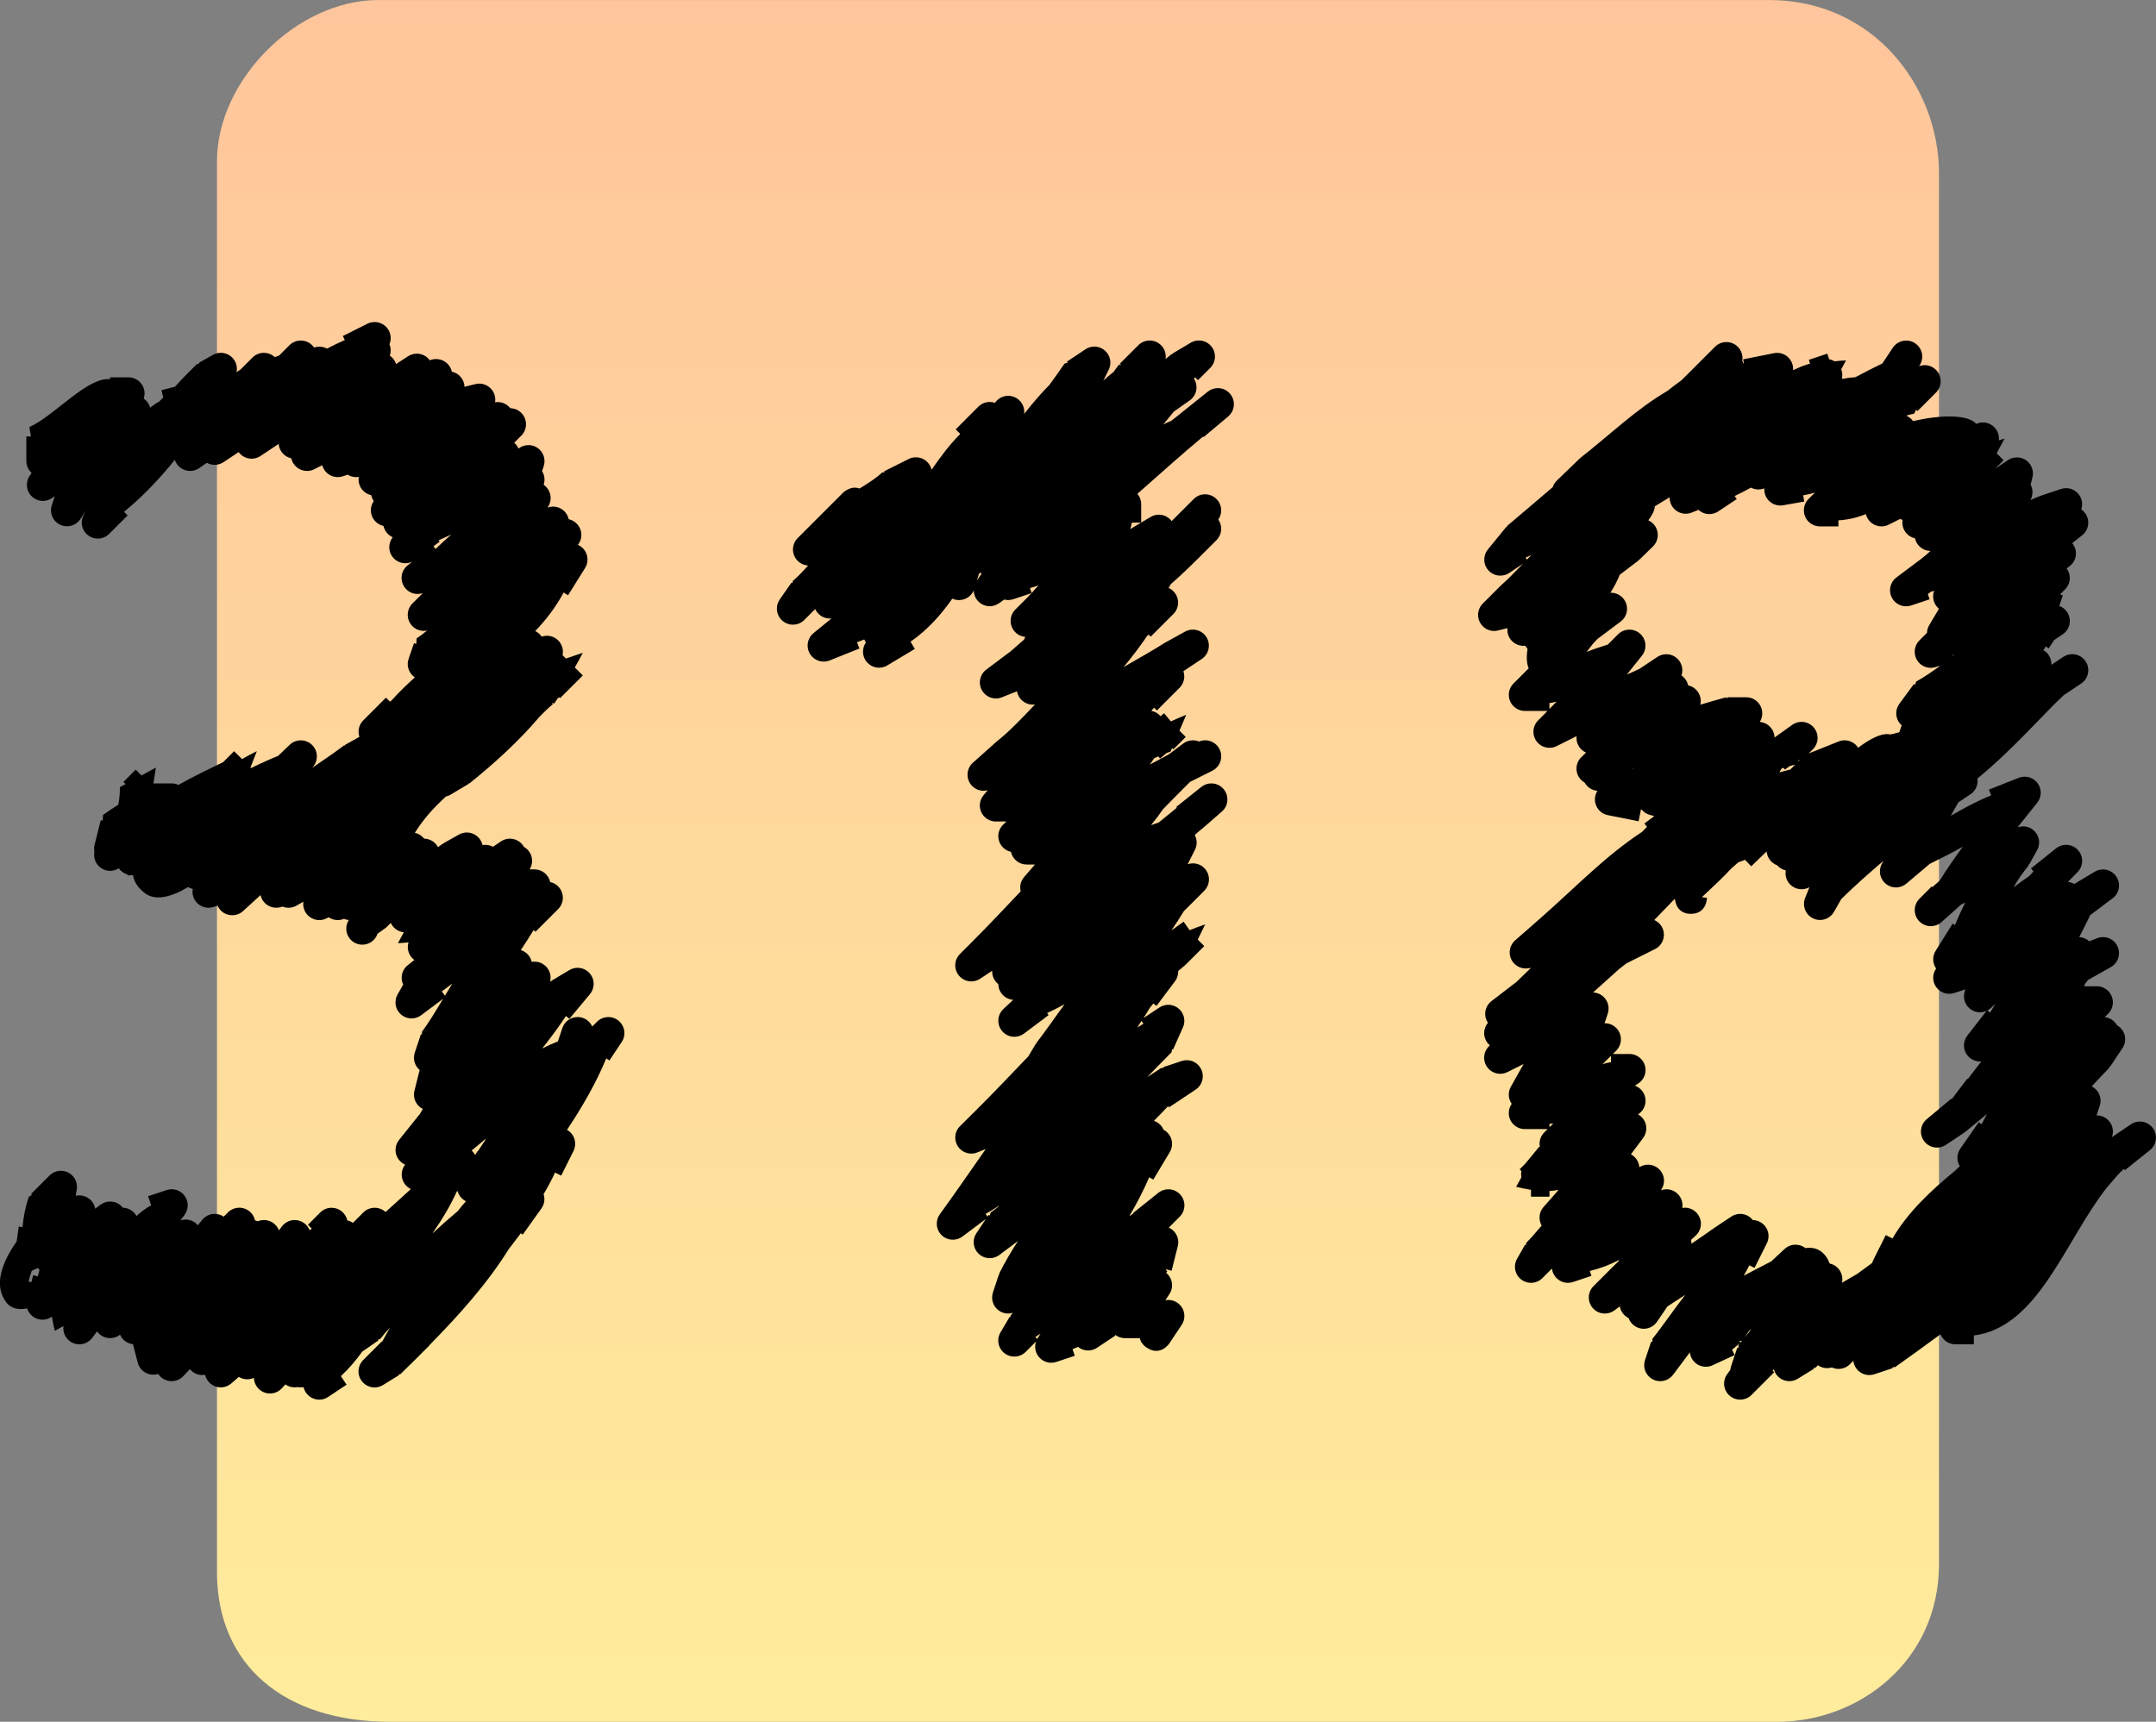 <svg version="1.1" xmlns="http://www.w3.org/2000/svg" xmlns:xlink="http://www.w3.org/1999/xlink" width="67.139" height="53.624" viewBox="0,0,67.139,53.624">
	<rect x="0" y="0" width="67.139" height="53.624" fill="#808080" stroke="none"/>
	<style>
		@media (prefers-color-scheme: dark) {
		    [id|="char"] {
		        fill: #ffffff;
		    }
            #gradient-0 {
                stop-color: #000000;
            }
            #gradient-1 {
                stop-color: purple;
            }
		}
	</style>
	<defs>
		<linearGradient x1="240" y1="153.188" x2="240" y2="206.812" gradientUnits="userSpaceOnUse" id="color-1">
			<stop id="gradient-0" offset="0" stop-color="#ffc59c" />
			<stop id="gradient-1" offset="1" stop-color="#ffec9c" />
		</linearGradient>
	</defs>
	<g transform="translate(-206.431,-153.188)">
		<g data-paper-data="{&quot;isPaintingLayer&quot;:true}" fill-rule="nonzero" stroke-linecap="butt" stroke-linejoin="miter" stroke-miterlimit="10" stroke-dasharray="" stroke-dashoffset="0" style="mix-blend-mode: normal">
			<path d="M213.188,202.151c0,-10.919 0,-37.702 0,-43.938c0,-2.535 2.488,-5.024 5.021,-5.024c6.119,0 32.029,0 43.314,0c3.251,0 5.289,2.702 5.289,5.399c0,6.316 0,32.344 0,43.314c0,3.03 -2.498,4.911 -5.039,4.911c-6.105,0 -31.853,0 -43.189,0c-3.314,0 -5.396,-1.777 -5.396,-4.662z" fill="url(#color-1)" stroke="#000000" stroke-width="0" />
			<path id="char-3" d="M219.224,190.22c-0.168,-0.081 -0.284,-0.252 -0.284,-0.451c0,-0.113 0.037,-0.217 0.1,-0.301l0.006,-0.008c-0.175,-0.078 -0.298,-0.253 -0.298,-0.457c0,-0.12 0.042,-0.229 0.112,-0.315l0.622,-0.778l0.005,0.004c0.037,-0.061 0.074,-0.124 0.111,-0.188c-0.164,-0.082 -0.276,-0.252 -0.276,-0.447c0,-0.046 0.006,-0.09 0.018,-0.132l0.159,-0.636c-0.108,-0.092 -0.177,-0.229 -0.177,-0.381c0,-0.059 0.01,-0.116 0.029,-0.169l0.188,-0.564l0.031,0.01l0.001,-0.084c0.207,-0.28 0.426,-0.641 0.659,-1.029l-0.679,0.509c-0.084,0.065 -0.19,0.103 -0.304,0.103c-0.276,0 -0.5,-0.224 -0.5,-0.5c0,-0.093 0.025,-0.18 0.069,-0.254l0.17,-0.299c-0.03,-0.065 -0.047,-0.137 -0.047,-0.213c0,-0.16 0.075,-0.302 0.191,-0.393l0.203,-0.162c-0.123,-0.091 -0.203,-0.237 -0.203,-0.402c0,-0.051 0.008,-0.1 0.022,-0.147c-0.104,0.013 -0.214,0.022 -0.33,0.027l0.184,-0.34c-0.181,-0.018 -0.334,-0.132 -0.406,-0.291c-0.048,0.047 -0.098,0.096 -0.149,0.147l-0.263,0.189c-0.066,0.198 -0.254,0.341 -0.474,0.341c-0.276,0 -0.5,-0.224 -0.5,-0.5c0,-0.098 0.028,-0.19 0.078,-0.268c-0.054,-0.004 -0.105,-0.017 -0.152,-0.036c-0.059,0.024 -0.124,0.038 -0.192,0.038c-0.105,0 -0.202,-0.032 -0.282,-0.087l-0.06,0.03c-0.069,0.037 -0.149,0.057 -0.233,0.057c-0.276,0 -0.5,-0.224 -0.5,-0.5c0,-0.024 0.002,-0.048 0.005,-0.072l-0.207,0.118c-0.075,0.045 -0.162,0.07 -0.256,0.07c-0.065,0 -0.126,-0.012 -0.183,-0.035l-0.068,0.017c-0.042,0.012 -0.086,0.018 -0.132,0.018c-0.24,0 -0.44,-0.169 -0.489,-0.394l-0.542,0.496c-0.089,0.082 -0.208,0.132 -0.339,0.132c-0.205,0 -0.381,-0.123 -0.458,-0.3l-0.11,0.037c-0.053,0.019 -0.11,0.029 -0.169,0.029c-0.276,0 -0.5,-0.224 -0.5,-0.5c0,-0.03 0.003,-0.058 0.007,-0.087c-0.051,-0.011 -0.099,-0.031 -0.143,-0.057c-0.548,0.326 -1.045,0.445 -1.38,0.166c-0.208,-0.174 -0.311,-0.355 -0.336,-0.539c-0.059,0.006 -0.119,0.011 -0.18,0.013l0.017,-0.03c-0.115,-0.03 -0.214,-0.099 -0.281,-0.193c-0.077,0.049 -0.169,0.078 -0.268,0.078c-0.276,0 -0.5,-0.224 -0.5,-0.5c0,-0.033 0.003,-0.065 0.009,-0.096c-0.006,-0.031 -0.009,-0.063 -0.009,-0.096c0,-0.046 0.006,-0.09 0.018,-0.132l0.189,-0.755l0.061,0.015l0.011,-0.177c0.155,-0.112 0.313,-0.221 0.477,-0.321c0.029,-0.165 0.048,-0.342 0.048,-0.545l0.175,-0.095l-0.067,-0.067l0.383,-0.383l0.18,0.18l0.449,-0.244c-0.024,0.158 -0.048,0.324 -0.077,0.492l0.568,0c0.076,0 0.147,0.017 0.211,0.047c0.452,-0.257 0.928,-0.482 1.394,-0.71l0.34,-0.34c0,0 0,0 0,0l0.246,0.246c0.147,-0.084 0.3,-0.166 0.461,-0.246l-0.198,0.509l0.017,0.017c0.349,-0.171 0.65,-0.303 0.846,-0.381l0.359,-0.344c0.09,-0.086 0.212,-0.139 0.346,-0.139c0.276,0 0.5,0.224 0.5,0.5c0,0.12 -0.042,0.229 -0.112,0.315l-0.033,0.041c0.352,-0.24 0.689,-0.469 0.983,-0.691l0.037,-0.005l-0.007,-0.013l0.457,-0.255c-0.017,-0.05 -0.026,-0.104 -0.026,-0.16c0,-0.138 0.056,-0.263 0.146,-0.354l0,0l0.707,-0.707l0.124,0.124c0.016,-0.012 0.032,-0.024 0.048,-0.036c0.23,-0.256 0.471,-0.488 0.727,-0.72c-0.133,-0.09 -0.221,-0.242 -0.221,-0.415c0,-0.061 0.011,-0.12 0.031,-0.174l0.164,-0.477l0.071,0.024l0.011,-0.173c0.107,-0.07 0.216,-0.153 0.327,-0.244c-0.034,0.007 -0.068,0.011 -0.104,0.011c-0.276,0 -0.5,-0.224 -0.5,-0.5c0,-0.138 0.056,-0.263 0.146,-0.354l0.322,-0.322c-0.05,0.017 -0.104,0.026 -0.16,0.026c-0.276,0 -0.5,-0.224 -0.5,-0.5c0,-0.16 0.075,-0.302 0.191,-0.393l0.142,-0.113c-0.065,0.031 -0.139,0.049 -0.216,0.049c-0.276,0 -0.5,-0.224 -0.5,-0.5c0,-0.116 0.04,-0.224 0.107,-0.309c-0.07,-0.031 -0.132,-0.078 -0.181,-0.136c-0.051,-0.061 -0.088,-0.135 -0.106,-0.216c-0.225,-0.049 -0.394,-0.249 -0.394,-0.489c0,-0.107 0.034,-0.206 0.091,-0.287c-0.038,-0.054 -0.065,-0.115 -0.08,-0.182c-0.225,-0.049 -0.394,-0.249 -0.394,-0.489c0,-0.028 0.002,-0.055 0.007,-0.081c-0.026,0.004 -0.054,0.007 -0.081,0.007c-0.097,0 -0.188,-0.028 -0.265,-0.076l-0.14,0.047c-0.053,0.019 -0.11,0.029 -0.169,0.029c-0.231,0 -0.426,-0.157 -0.483,-0.37l-0.242,0.121c-0.069,0.037 -0.149,0.057 -0.233,0.057c-0.24,0 -0.44,-0.169 -0.489,-0.394c-0.213,-0.046 -0.375,-0.227 -0.393,-0.449l-0.559,0.373c-0.08,0.055 -0.178,0.088 -0.283,0.088c-0.166,0 -0.313,-0.081 -0.404,-0.205l-0.463,0.308c-0.08,0.055 -0.178,0.088 -0.283,0.088c-0.089,0 -0.172,-0.023 -0.244,-0.064l-0.23,0.161c-0.082,0.059 -0.183,0.094 -0.292,0.094c-0.222,0 -0.411,-0.145 -0.476,-0.346c-0.477,0.592 -1.004,1.15 -1.582,1.618l0.113,0.113l-0.575,0.575c-0.09,0.09 -0.215,0.146 -0.354,0.146c-0.276,0 -0.5,-0.224 -0.5,-0.5c0,-0.084 0.021,-0.163 0.057,-0.233l0.075,-0.151l-0.162,0.259c-0.088,0.145 -0.247,0.242 -0.428,0.242c-0.276,0 -0.5,-0.224 -0.5,-0.5c0,-0.059 0.01,-0.116 0.029,-0.169l0.091,-0.272l-0.07,0.051c-0.084,0.063 -0.188,0.1 -0.3,0.1c-0.276,0 -0.5,-0.224 -0.5,-0.5c0,-0.107 0.034,-0.207 0.091,-0.288l0.057,-0.083c-0.101,-0.091 -0.165,-0.224 -0.165,-0.371v-0.766l0.144,0l-0.05,-0.292c0.788,-0.356 1.81,-1.57 2.513,-1.491v-0.058h0.575c0.276,0 0.5,0.224 0.5,0.5c0,0.057 -0.009,0.111 -0.027,0.162c0.097,0.066 0.17,0.166 0.201,0.283c0.087,-0.071 0.18,-0.135 0.28,-0.19l0.129,-0.129l-0.058,-0.226l0.421,-0.108c0.194,-0.219 0.419,-0.443 0.683,-0.704l0.071,-0.012l-0.014,-0.025l0.434,-0.246c0.074,-0.044 0.161,-0.069 0.254,-0.069c0.276,0 0.5,0.224 0.5,0.5c0,0.036 -0.004,0.07 -0.011,0.104c0.046,-0.032 0.092,-0.063 0.136,-0.095l0.362,-0.362c0.09,-0.09 0.215,-0.146 0.354,-0.146c0.131,0 0.25,0.05 0.34,0.133c0.045,-0.017 0.09,-0.033 0.135,-0.049l0.321,-0.321c0.09,-0.09 0.215,-0.146 0.354,-0.146c0.172,0 0.323,0.086 0.413,0.218c0.051,-0.017 0.105,-0.027 0.162,-0.027c0.087,0 0.169,0.022 0.24,0.061c0.183,-0.096 0.369,-0.185 0.556,-0.267l-0.062,-0.125l0.757,-0.379c0.069,-0.037 0.149,-0.057 0.233,-0.057c0.276,0 0.5,0.224 0.5,0.5c0,0.068 -0.014,0.133 -0.038,0.192c0.024,0.059 0.038,0.124 0.038,0.192c0,0.057 -0.009,0.111 -0.027,0.162c0.091,0.063 0.161,0.155 0.195,0.263l0.366,-0.239c0.08,-0.054 0.176,-0.085 0.28,-0.085c0.167,0 0.314,0.082 0.405,0.207c0.06,-0.026 0.127,-0.04 0.197,-0.04c0.24,0 0.44,0.169 0.489,0.394c0.22,0.047 0.386,0.239 0.394,0.471l0.326,-0.081c0.042,-0.012 0.086,-0.018 0.132,-0.018c0.276,0 0.5,0.224 0.5,0.5c0,0.028 -0.002,0.055 -0.007,0.081c0.026,-0.004 0.054,-0.007 0.081,-0.007c0.16,0 0.302,0.075 0.394,0.192c0.271,0.006 0.489,0.227 0.489,0.5c0,0.138 -0.056,0.263 -0.146,0.354l-0.222,0.222c0.058,0.049 0.104,0.11 0.135,0.18c0.085,-0.067 0.192,-0.107 0.309,-0.107c0.276,0 0.5,0.224 0.5,0.5c0,0.059 -0.01,0.116 -0.029,0.169l-0.047,0.14c0.048,0.077 0.076,0.168 0.076,0.265c0,0.046 -0.006,0.09 -0.018,0.132l-0.008,0.03c0.131,0.09 0.217,0.241 0.217,0.412c0,0.105 -0.032,0.203 -0.088,0.283l-0.009,0.013c0.053,-0.019 0.111,-0.03 0.171,-0.03c0.24,0 0.44,0.169 0.489,0.394c0.225,0.049 0.394,0.249 0.394,0.489c0,0.116 -0.04,0.224 -0.107,0.309c0.176,0.078 0.298,0.253 0.298,0.458c0,0.1 -0.029,0.193 -0.08,0.272l-0.526,0.841l-0.137,-0.086c-0.25,0.462 -0.542,0.843 -0.885,1.202c0.081,0.038 0.15,0.097 0.2,0.171c0.051,-0.017 0.105,-0.027 0.162,-0.027c0.276,0 0.5,0.224 0.5,0.5c0,0.036 -0.004,0.071 -0.011,0.105l0.105,0.105l0.526,-0.18c-0.079,0.155 -0.162,0.308 -0.249,0.458l0.249,0.249l-0.707,0.707l-0.03,-0.03c-0.016,0.013 -0.032,0.027 -0.048,0.04l-0.11,0.164l-0.049,-0.033c-0.004,0.003 -0.008,0.006 -0.011,0.009l0.023,0.038c-0.12,0.096 -0.257,0.229 -0.406,0.381c-0.65,0.763 -1.399,1.45 -2.193,2.086l-0.037,0.005l0.008,0.013l-0.553,0.329c-0.046,0.028 -0.096,0.049 -0.15,0.062c-0.368,0.335 -0.702,0.701 -0.967,1.13c0.117,0.025 0.219,0.09 0.29,0.181c0.187,0.004 0.349,0.111 0.431,0.266c0.042,-0.032 0.085,-0.064 0.128,-0.097l0.038,-0.006l-0.007,-0.013l0.487,-0.273c0.074,-0.043 0.16,-0.068 0.252,-0.068c0.239,0 0.438,0.167 0.488,0.391c0.028,-0.005 0.057,-0.007 0.087,-0.007c0.087,0 0.169,0.022 0.24,0.061l0.24,-0.163c0.081,-0.057 0.18,-0.09 0.286,-0.09c0.187,0 0.351,0.103 0.436,0.255c0.152,0.086 0.255,0.249 0.255,0.436c0,0.093 -0.025,0.18 -0.069,0.254l-0.007,0.012l0.151,0c0.24,0 0.44,0.169 0.489,0.394c0.225,0.049 0.394,0.249 0.394,0.489c0,0.138 -0.056,0.263 -0.146,0.354l-0.707,0.707l-0.056,-0.056c-0.129,0.21 -0.263,0.418 -0.4,0.625c0.17,0.053 0.301,0.193 0.34,0.368c0.028,-0.005 0.057,-0.007 0.087,-0.007c0.276,0 0.5,0.224 0.5,0.5c0,0.042 -0.005,0.083 -0.015,0.123c0.004,-0.003 0.008,-0.006 0.011,-0.009l0.036,-0.007l-0.007,-0.011l0.553,-0.329c0.076,-0.047 0.166,-0.075 0.263,-0.075c0.276,0 0.5,0.224 0.5,0.5c0,0.123 -0.044,0.236 -0.118,0.323l-0.638,0.766l-0.106,-0.088c-0.23,0.347 -0.479,0.682 -0.74,1.011c0.173,-0.087 0.337,-0.162 0.489,-0.221l0.135,-0.405c0.063,-0.204 0.253,-0.353 0.478,-0.353c0.203,0 0.378,0.121 0.456,0.295l0.148,-0.148c0.09,-0.09 0.215,-0.146 0.354,-0.146c0.276,0 0.5,0.224 0.5,0.5c0,0.105 -0.032,0.203 -0.088,0.283l-0.379,0.569l-0.098,-0.065c-0.312,0.755 -0.738,1.497 -1.222,2.225c0.152,0.086 0.254,0.249 0.254,0.436c0,0.084 -0.021,0.163 -0.057,0.233l-0.379,0.757l-0.191,-0.096c-0.106,0.229 -0.225,0.453 -0.356,0.672c0.016,0.05 0.025,0.102 0.025,0.157c0,0.11 -0.036,0.213 -0.097,0.295l-0.578,0.809l-0.059,-0.042c-0.118,0.154 -0.244,0.32 -0.376,0.493c-0.671,1.078 -1.539,2.041 -2.444,2.966c-0.002,0.004 -0.005,0.007 -0.007,0.011l-0.007,0.003c-0.01,0.01 -0.019,0.02 -0.029,0.03l0.003,0.003l-0.575,0.575l-0.002,-0.002c-0.102,0.102 -0.205,0.204 -0.307,0.305l-0.061,0.012l0.013,0.022l-0.494,0.305c-0.078,0.05 -0.17,0.079 -0.269,0.079c-0.276,0 -0.5,-0.224 -0.5,-0.5c0,-0.138 0.056,-0.263 0.146,-0.354l0.575,-0.575l0.01,0.01c0.083,-0.152 0.166,-0.3 0.25,-0.446c-0.111,0.119 -0.213,0.236 -0.303,0.353l-0.074,0.028l0.014,0.021l-0.502,0.347c-0.199,0.274 -0.42,0.537 -0.665,0.764l0.177,0.266l-0.569,0.379c-0.08,0.055 -0.178,0.088 -0.283,0.088c-0.239,0 -0.438,-0.167 -0.488,-0.391c-0.028,0.005 -0.057,0.007 -0.087,0.007c-0.033,0 -0.065,-0.003 -0.096,-0.009c-0.031,0.006 -0.063,0.009 -0.096,0.009c-0.107,0 -0.206,-0.034 -0.287,-0.091l-0.109,0.119c-0.091,0.1 -0.223,0.163 -0.37,0.163c-0.272,0 -0.493,-0.217 -0.5,-0.487c-0.063,0.029 -0.133,0.045 -0.207,0.045c-0.097,0 -0.188,-0.028 -0.264,-0.075l-0.23,0.201c-0.088,0.078 -0.204,0.125 -0.331,0.125c-0.239,0 -0.438,-0.167 -0.488,-0.391c-0.028,0.005 -0.057,0.007 -0.087,0.007c-0.156,0 -0.295,-0.071 -0.386,-0.183l-0.209,0.219c-0.091,0.096 -0.22,0.155 -0.362,0.155c-0.174,0 -0.328,-0.089 -0.417,-0.225c-0.048,0.015 -0.1,0.024 -0.153,0.024c-0.237,0 -0.435,-0.164 -0.487,-0.385l-0.146,-0.566c-0.181,-0.02 -0.333,-0.135 -0.403,-0.295c-0.085,0.067 -0.192,0.107 -0.309,0.107c-0.168,0 -0.316,-0.083 -0.407,-0.209l-0.147,0.196c-0.091,0.124 -0.238,0.205 -0.403,0.205c-0.276,0 -0.5,-0.224 -0.5,-0.5c0,-0.023 0.002,-0.046 0.005,-0.068l-0.271,0.147c-0.039,-0.156 -0.068,-0.303 -0.088,-0.441c-0.083,0.06 -0.185,0.096 -0.295,0.096c-0.225,0 -0.414,-0.148 -0.478,-0.352c-0.262,0.049 -0.488,0.011 -0.634,-0.169c-0.433,-0.537 -0.144,-1.272 0.308,-1.917l0.066,-0.463l0.116,0.017c0.031,-0.322 0.091,-0.638 0.195,-0.942l0.101,-0.062l-0.029,-0.029l0.575,-0.575c0.09,-0.09 0.215,-0.146 0.354,-0.146c0.276,0 0.5,0.224 0.5,0.5c0,0.031 -0.003,0.062 -0.008,0.091l-0.031,0.188c0.037,-0.009 0.075,-0.013 0.114,-0.013c0.247,0 0.453,0.179 0.493,0.415l0.161,-0.121c0.084,-0.065 0.19,-0.103 0.304,-0.103c0.16,0 0.302,0.075 0.394,0.192c0.185,0.004 0.345,0.108 0.428,0.26c0.136,-0.128 0.285,-0.241 0.455,-0.334l-0.094,-0.283l0.564,-0.188c0.053,-0.019 0.11,-0.029 0.169,-0.029c0.276,0 0.5,0.224 0.5,0.5c0,0.114 -0.038,0.22 -0.103,0.304l-0.124,0.165c0.05,-0.017 0.104,-0.026 0.16,-0.026c0.154,0 0.291,0.069 0.383,0.179l0.131,-0.164c0.092,-0.116 0.234,-0.191 0.393,-0.191c0.104,0 0.201,0.032 0.281,0.086l0.132,-0.132c0.09,-0.09 0.215,-0.146 0.354,-0.146c0.154,0 0.291,0.069 0.383,0.179c0.051,0.061 0.088,0.135 0.106,0.216c0.03,0.006 0.058,0.015 0.086,0.027c0.059,-0.024 0.124,-0.038 0.192,-0.038c0.213,0 0.395,0.133 0.467,0.321l0.087,-0.116c0.091,-0.124 0.238,-0.205 0.403,-0.205c0.212,0 0.393,0.132 0.466,0.318c0.022,-0.018 0.043,-0.036 0.065,-0.053l-0.118,-0.118l0.383,-0.383c0.09,-0.09 0.215,-0.146 0.354,-0.146c0.24,0 0.44,0.169 0.489,0.394c0.064,0.014 0.123,0.04 0.175,0.075l0.323,-0.323c0.09,-0.09 0.215,-0.146 0.354,-0.146c0.131,0 0.25,0.05 0.339,0.132c0.267,-0.242 0.534,-0.479 0.786,-0.713zM220.516,183.821c-0.107,0.083 -0.216,0.164 -0.327,0.244l0.099,0.132c0.074,-0.124 0.15,-0.249 0.228,-0.376zM220.486,169.835c-0.131,0.062 -0.264,0.121 -0.397,0.178l0.033,0.044l-0.193,0.145l0.066,0.083c0.161,-0.156 0.325,-0.304 0.49,-0.45zM215.1,166.979l0.009,0.013c-0,-0.005 -0,-0.011 -0,-0.017c0,-0 0,-0.001 0,-0.001zM207.42,192.767c-0.03,0.086 -0.059,0.178 -0.085,0.279c-0.019,0.07 0.015,0.083 0.077,0.062l0.051,-0.204l0.145,0.036c0.016,-0.069 0.034,-0.136 0.054,-0.201l-0.059,-0.059zM221.535,188.706c0.006,-0.017 0.013,-0.034 0.02,-0.052c-0.144,0.125 -0.289,0.247 -0.436,0.364c0.043,0.04 0.079,0.087 0.106,0.139l0.077,-0.115l0.007,0.005c0.069,-0.101 0.145,-0.216 0.226,-0.341zM219.919,191.57c-0.005,0.01 -0.01,0.019 -0.015,0.029c0.256,-0.239 0.518,-0.472 0.786,-0.696c0.081,-0.107 0.164,-0.208 0.251,-0.303c-0.123,-0.061 -0.217,-0.171 -0.257,-0.305l-0.022,-0.011c-0.202,0.448 -0.457,0.874 -0.743,1.286z" fill="#000000" stroke="none" stroke-width="0.5" />
			<path id="char-1" d="M242.146,195.164c-0.137,-0.091 -0.199,-0.198 -0.22,-0.299l-0.46,0c-0.12,0 -0.23,-0.042 -0.317,-0.113l0.019,0.029l-0.569,0.379c-0.08,0.055 -0.178,0.088 -0.283,0.088c-0.119,0 -0.228,-0.042 -0.314,-0.111c-0.056,0.025 -0.113,0.048 -0.171,0.07l0.069,0.206l-0.564,0.188c-0.053,0.019 -0.11,0.029 -0.169,0.029c-0.276,0 -0.5,-0.224 -0.5,-0.5c0,-0.056 0.009,-0.11 0.026,-0.16l-0.322,0.322c-0.09,0.09 -0.215,0.146 -0.354,0.146c-0.276,0 -0.5,-0.224 -0.5,-0.5c0,-0.096 0.027,-0.185 0.074,-0.261l0.282,-0.478l0.021,0.012l0.009,-0.057c0.024,-0.025 0.047,-0.052 0.071,-0.079c-0.047,0.015 -0.097,0.022 -0.148,0.022c-0.276,0 -0.5,-0.224 -0.5,-0.5c0,-0.059 0.01,-0.116 0.029,-0.169l0.188,-0.564l0.012,0.004l0.001,-0.037c0.167,-0.33 0.36,-0.663 0.575,-0.992l-0.575,0.431c-0.084,0.065 -0.19,0.103 -0.304,0.103c-0.276,0 -0.5,-0.224 -0.5,-0.5c0,-0.105 0.032,-0.203 0.088,-0.283l0.292,-0.439l-0.725,0.544c-0.084,0.065 -0.19,0.103 -0.304,0.103c-0.276,0 -0.5,-0.224 -0.5,-0.5c0,-0.111 0.036,-0.213 0.097,-0.296l0.391,-0.545c0.257,-0.358 0.614,-0.882 1.036,-1.482l-0.253,0.101c-0.06,0.026 -0.127,0.04 -0.196,0.04c-0.276,0 -0.5,-0.224 -0.5,-0.5c0,-0.139 0.057,-0.265 0.148,-0.355l0.513,-0.509c0.532,-0.527 1.067,-1.095 1.615,-1.665l0.234,-0.393l0.012,0.007l0.007,-0.036c0.179,-0.225 0.491,-0.668 0.873,-1.198c-0.176,0.094 -0.356,0.185 -0.542,0.273l0.047,0.063l-0.762,0.572c-0.084,0.065 -0.19,0.103 -0.304,0.103c-0.276,0 -0.5,-0.224 -0.5,-0.5c0,-0.144 0.061,-0.275 0.159,-0.366l0.304,-0.285c-0.255,-0.019 -0.458,-0.229 -0.463,-0.488c-0.117,-0.092 -0.192,-0.234 -0.192,-0.394c0,-0.008 0,-0.016 0.001,-0.024l-0.367,0.244c-0.08,0.055 -0.178,0.088 -0.283,0.088c-0.276,0 -0.5,-0.224 -0.5,-0.5c0,-0.138 0.056,-0.263 0.146,-0.354l0.383,-0.383l0,0l0,-0.001c0.485,-0.482 0.988,-1.017 1.508,-1.567c-0.009,-0.038 -0.014,-0.078 -0.014,-0.12c0,-0.126 0.047,-0.241 0.124,-0.329l0.334,-0.386l-0.258,0c0,0 0,0 0,0c-0.24,0 -0.44,-0.169 -0.489,-0.394c-0.225,-0.049 -0.394,-0.249 -0.394,-0.489c0,-0.139 0.057,-0.266 0.149,-0.356l0.103,-0.101h-0.327c-0.276,0 -0.5,-0.224 -0.5,-0.5c0,-0.123 0.045,-0.236 0.119,-0.323l0.126,-0.151c-0.041,0.011 -0.084,0.017 -0.128,0.017c-0.276,0 -0.5,-0.224 -0.5,-0.5c0,-0.149 0.065,-0.283 0.169,-0.375l0.739,-0.66l0.004,0.004l0.009,-0.015c0.344,-0.268 0.746,-0.681 1.178,-1.141c-0.022,0.003 -0.044,0.004 -0.066,0.004c-0.247,0 -0.453,-0.18 -0.493,-0.416l-0.46,0.184c-0.06,0.026 -0.127,0.04 -0.196,0.04c-0.276,0 -0.5,-0.224 -0.5,-0.5c0,-0.166 0.081,-0.313 0.205,-0.403l0.752,-0.564c0.136,-0.117 0.276,-0.24 0.42,-0.368c0.011,-0.029 0.025,-0.056 0.042,-0.082c-0.258,-0.02 -0.461,-0.236 -0.461,-0.498c0,-0.138 0.056,-0.263 0.146,-0.354l0.383,-0.383c0.036,-0.036 0.076,-0.079 0.12,-0.127l-0.555,0.185c-0.053,0.019 -0.11,0.029 -0.169,0.029c-0.043,0 -0.085,-0.005 -0.124,-0.016l-0.155,0.111c-0.083,0.061 -0.185,0.097 -0.295,0.097c-0.273,0 -0.495,-0.219 -0.5,-0.49c-0.077,0.176 -0.253,0.299 -0.458,0.299c-0.074,0 -0.145,-0.016 -0.208,-0.045c-0.358,0.509 -0.768,0.97 -1.302,1.342l0.134,0.224l-0.85,0.51c-0.077,0.048 -0.167,0.075 -0.264,0.075c-0.276,0 -0.5,-0.224 -0.5,-0.5c0,-0.107 0.034,-0.206 0.091,-0.287c-0.02,-0.029 -0.038,-0.06 -0.052,-0.093c-0.075,0.031 -0.15,0.06 -0.226,0.089l0.077,0.194l-0.918,0.367c-0.06,0.026 -0.127,0.04 -0.196,0.04c-0.276,0 -0.5,-0.224 -0.5,-0.5c0,-0.158 0.073,-0.298 0.187,-0.39l0.555,-0.453c-0.016,0.002 -0.033,0.002 -0.05,0.002c-0.203,0 -0.378,-0.121 -0.456,-0.295l-0.34,0.34c-0.09,0.09 -0.215,0.146 -0.354,0.146c-0.276,0 -0.5,-0.224 -0.5,-0.5c0,-0.109 0.035,-0.209 0.093,-0.291l0.36,-0.517l0.026,0.018l0.019,-0.073c0.123,-0.1 0.286,-0.269 0.476,-0.48c-0.264,-0.014 -0.473,-0.232 -0.473,-0.499c0,-0.138 0.056,-0.263 0.146,-0.354c0.236,-0.236 1.179,-1.179 1.414,-1.414c0,0 0.235,-0.235 0.513,-0.13c0.284,-0.176 0.545,-0.341 0.697,-0.496l0.082,-0.015l-0.013,-0.026l0.757,-0.379c0.069,-0.037 0.149,-0.057 0.233,-0.057c0.237,0 0.436,0.165 0.487,0.387c0.272,-0.386 0.536,-0.757 0.894,-1.114l-0.143,-0.143l0.707,-0.707c0.09,-0.09 0.215,-0.146 0.354,-0.146c0.057,0 0.111,0.009 0.162,0.027c0.09,-0.132 0.241,-0.218 0.413,-0.218c0.276,0 0.5,0.224 0.5,0.5c0,0.022 -0.001,0.044 -0.004,0.065c0.248,-0.318 0.509,-0.624 0.79,-0.909c0.161,-0.222 0.318,-0.442 0.468,-0.66l0.096,-0.031l-0.021,-0.031l0.569,-0.379c0.08,-0.055 0.178,-0.088 0.283,-0.088c0.276,0 0.5,0.224 0.5,0.5c0,0.084 -0.021,0.163 -0.057,0.233l-0.163,0.326c0.103,-0.093 0.208,-0.182 0.315,-0.267c0.061,-0.079 0.119,-0.156 0.172,-0.23l0.072,0.012l-0.043,-0.043l0.575,-0.575c0,0 0,0 0,0c0.09,-0.09 0.215,-0.146 0.354,-0.146c0.276,0 0.5,0.224 0.5,0.5c0,0.026 -0.002,0.051 -0.006,0.076c0.065,-0.051 0.129,-0.103 0.193,-0.154l0.036,-0.007l-0.007,-0.012l0.553,-0.329c0.076,-0.047 0.166,-0.075 0.263,-0.075c0.276,0 0.5,0.224 0.5,0.5c0,0.138 -0.056,0.263 -0.146,0.354l-0.383,0.383l-0.086,-0.086l-0.022,0.013c-0.005,0.008 -0.011,0.016 -0.016,0.025c0.05,0.078 0.079,0.17 0.079,0.27c0,0.172 -0.086,0.323 -0.218,0.413l-0.488,0.343c-0.102,0.125 -0.211,0.257 -0.325,0.396c-0,0.001 -0.001,0.002 -0.001,0.003c0.081,-0.04 0.162,-0.077 0.242,-0.11c0.126,-0.096 0.246,-0.19 0.358,-0.283l0.004,-0.002l-0.001,-0.001l0.778,-0.622c0.086,-0.07 0.196,-0.112 0.315,-0.112c0.276,0 0.5,0.224 0.5,0.5c0,0.155 -0.071,0.294 -0.181,0.385l-0.763,0.641l-0.015,-0.018l-0.006,0.005c-0.662,0.549 -1.341,1.164 -2.04,1.779c0.074,0.087 0.118,0.2 0.118,0.323l0,0.573l0.285,-0.171c0.077,-0.048 0.167,-0.075 0.264,-0.075c0.163,0 0.308,0.078 0.4,0.199l0.688,-0.688c0,0 0,0 0,0c0.09,-0.09 0.215,-0.146 0.354,-0.146c0.276,0 0.5,0.224 0.5,0.5c0,0.107 -0.034,0.206 -0.091,0.287c0.057,0.081 0.091,0.18 0.091,0.287c0,0.138 -0.056,0.263 -0.146,0.354l-0.501,0.501c-0.31,0.31 -0.616,0.602 -0.925,0.873c-0.017,0.041 -0.04,0.078 -0.067,0.113c0.176,0.078 0.298,0.253 0.298,0.458c0,0.138 -0.056,0.263 -0.146,0.354l-0.707,0.707l-0.06,-0.06c-0.015,0.01 -0.03,0.02 -0.045,0.029c-0.232,0.339 -0.479,0.665 -0.739,0.978c0.522,-0.301 0.98,-0.562 1.283,-0.756l0.017,-0.002l-0.003,-0.006l0.608,-0.336c0.074,-0.043 0.159,-0.067 0.25,-0.067c0.276,0 0.5,0.224 0.5,0.5c0,0.176 -0.091,0.331 -0.229,0.42l-0.564,0.376c0.017,0.051 0.027,0.105 0.027,0.162c0,0.138 -0.056,0.263 -0.146,0.354l-0.707,0.707l-0.089,-0.089c-0.028,0.034 -0.056,0.067 -0.084,0.1c0.115,0.022 0.215,0.082 0.288,0.168l0.11,-0.092l0.211,0.253c0.155,-0.071 0.314,-0.14 0.478,-0.206l-0.211,0.495l0.196,0.196l-0.383,0.383l-0.033,-0.033l-0.019,0.016l-0.038,0.089c-0.041,0.014 -0.082,0.029 -0.122,0.044l-0.206,0.172l-0.055,-0.066c-0.044,0.019 -0.087,0.039 -0.13,0.059c-0.041,0.066 -0.086,0.131 -0.135,0.195c0.21,-0.11 0.407,-0.213 0.582,-0.31l0.457,-0.342c0.084,-0.065 0.19,-0.103 0.304,-0.103c0.068,0 0.132,0.013 0.191,0.038l0.006,-0.002c0.057,-0.023 0.12,-0.036 0.186,-0.036c0.276,0 0.5,0.224 0.5,0.5c0,0.2 -0.117,0.372 -0.286,0.452l-0.685,0.343l-0.219,0.219l-0,-0l-0.001,0.001c-0.209,0.207 -0.414,0.418 -0.619,0.628c-0.11,0.161 -0.234,0.324 -0.368,0.487l0.007,0.008l0.225,-0.079c0.219,-0.181 0.412,-0.336 0.564,-0.459l-0.019,-0.024l0.778,-0.622c0.086,-0.07 0.196,-0.112 0.315,-0.112c0.276,0 0.5,0.224 0.5,0.5c0,0.152 -0.067,0.287 -0.174,0.379l-0.543,0.473l-0.003,-0.003l-0.005,0.01c-0.097,0.077 -0.194,0.16 -0.291,0.247c0.037,0.07 0.059,0.15 0.059,0.235c0,0.084 -0.021,0.163 -0.057,0.233l-0.222,0.443c0.051,-0.017 0.105,-0.027 0.162,-0.027c0.276,0 0.5,0.224 0.5,0.5c0,0.138 -0.056,0.263 -0.146,0.354l-0.442,0.442c-0.065,0.065 -0.129,0.129 -0.193,0.192c-0.122,0.202 -0.252,0.402 -0.389,0.601l0.38,-0.272l0.189,0.265c0.159,-0.066 0.32,-0.126 0.483,-0.181l-0.231,0.473l0.203,0.203l-0.575,0.575l-0.006,-0.006l-0.011,0.022c-0.074,0.061 -0.147,0.122 -0.22,0.184c0,0.007 0,0.014 0,0.021c0,0.114 -0.038,0.22 -0.103,0.304l-0.572,0.762l-0.098,-0.073c-0.036,0.044 -0.073,0.088 -0.109,0.132c-0.063,0.107 -0.128,0.213 -0.195,0.319l0.485,-0.323c0.08,-0.055 0.178,-0.088 0.283,-0.088c0.276,0 0.5,0.224 0.5,0.5c0,0.077 -0.017,0.149 -0.048,0.214l-0.305,0.683l-0.03,-0.013l-0.015,0.093c-0.248,0.251 -0.5,0.51 -0.758,0.773c0.166,-0.105 0.313,-0.2 0.436,-0.283l0.071,0.002l-0.009,-0.027l0.564,-0.188c0.053,-0.019 0.11,-0.029 0.169,-0.029c0.276,0 0.5,0.224 0.5,0.5c0,0.176 -0.091,0.331 -0.229,0.42l-0.826,0.55l-0.025,-0.038c-0.145,0.154 -0.293,0.306 -0.441,0.456c0.135,0.046 0.244,0.147 0.299,0.277c0.158,0.084 0.265,0.25 0.265,0.441c0,0.097 -0.028,0.188 -0.075,0.264l-0.51,0.85l-0.086,-0.052l-0.002,0.003l-0.031,-0.024l-0.006,-0.003c-0.18,0.416 -0.39,0.822 -0.622,1.216c0.047,-0.032 0.092,-0.063 0.135,-0.092l-0.011,-0.014l0.778,-0.622c0.086,-0.07 0.196,-0.112 0.315,-0.112c0.276,0 0.5,0.224 0.5,0.5c0,0.138 -0.056,0.263 -0.146,0.354l-0.34,0.34c0.174,0.078 0.295,0.253 0.295,0.456c0,0.046 -0.006,0.09 -0.018,0.132l-0.189,0.755l-0.187,-0.047l0.052,0.073c-0.013,0.012 -0.026,0.024 -0.039,0.036c0.115,0.092 0.188,0.233 0.188,0.391c0,0.105 -0.032,0.203 -0.088,0.283l-0.122,0.183c0.03,-0.006 0.061,-0.009 0.093,-0.009c0.276,0 0.5,0.224 0.5,0.5c0,0.105 -0.032,0.203 -0.088,0.283l-0.379,0.569c0,0 -0.277,0.416 -0.693,0.139zM238.673,194.829l0.058,0.058c0.006,-0.01 0.012,-0.02 0.018,-0.03l0.086,-0.135c-0.054,0.036 -0.107,0.072 -0.162,0.107zM237.281,190.948c0.082,-0.056 0.169,-0.121 0.261,-0.193c-0.003,-0.002 -0.007,-0.005 -0.01,-0.007c-0.135,0.086 -0.271,0.168 -0.409,0.248l0.061,0.081l0.035,-0.052l0.034,0.022zM241.843,185.188c0.064,-0.04 0.13,-0.078 0.195,-0.116l-0.059,-0.089c-0.044,0.069 -0.09,0.137 -0.136,0.205zM241.677,169.465c-0.013,0.068 -0.03,0.135 -0.049,0.201l0.335,-0.201zM238.767,171.421c-0.085,0.03 -0.172,0.057 -0.262,0.082l0.052,0.156c0.063,-0.069 0.133,-0.149 0.21,-0.238zM236.965,171.024c-0.015,0.01 -0.03,0.02 -0.046,0.029l-0.068,0.22l0.15,-0.225c-0.013,-0.007 -0.025,-0.015 -0.036,-0.023z" fill="#000000" stroke="none" stroke-width="0.5" />
			<path id="char-8" d="M259.087,181.649c-0.415,0 -0.485,-0.344 -0.498,-0.461c-0.009,0.006 -0.018,0.011 -0.028,0.017l-0.615,0.636c0.176,0.077 0.3,0.253 0.3,0.458c0,0.2 -0.117,0.372 -0.286,0.452l-0.882,0.441c-0.076,0.059 -0.151,0.117 -0.226,0.175c-0.27,0.245 -0.541,0.488 -0.812,0.731c0.268,0.009 0.483,0.229 0.483,0.5c0,0.059 -0.01,0.116 -0.029,0.169l-0.096,0.289c0.003,-0 0.006,-0 0.009,-0c0.276,0 0.5,0.224 0.5,0.5c0,0.138 -0.056,0.263 -0.146,0.354l-0.104,0.104h0.517c0.276,0 0.5,0.224 0.5,0.5c0,0.18 -0.095,0.338 -0.239,0.426l-0.094,0.06c0.194,0.069 0.333,0.254 0.333,0.471c0,0.178 -0.093,0.334 -0.233,0.423c0.153,0.085 0.257,0.249 0.257,0.437c0,0.114 -0.038,0.22 -0.103,0.304l-0.376,0.503c0.146,0.079 0.248,0.227 0.262,0.401c0.077,-0.049 0.169,-0.078 0.268,-0.078c0.276,0 0.5,0.224 0.5,0.5c0,0.111 -0.036,0.213 -0.097,0.296l0.003,-0.001c0.053,-0.019 0.11,-0.029 0.169,-0.029c0.276,0 0.5,0.224 0.5,0.5c0,0.028 -0.002,0.055 -0.007,0.081c0.026,-0.004 0.054,-0.007 0.081,-0.007c0.276,0 0.5,0.224 0.5,0.5c0,0.145 -0.062,0.276 -0.161,0.368l-0.148,0.137c0.01,0.037 0.016,0.075 0.017,0.115c0.252,-0.174 0.487,-0.329 0.652,-0.453l0.03,0.021l-0.019,-0.028l0.569,-0.379c0.08,-0.055 0.178,-0.088 0.283,-0.088c0.16,0 0.302,0.075 0.394,0.192c0.271,0.006 0.489,0.227 0.489,0.5c0,0.084 -0.021,0.163 -0.057,0.233l-0.379,0.757l-0.162,-0.081c-0.055,0.111 -0.114,0.219 -0.175,0.324c0.316,-0.169 0.614,-0.317 0.854,-0.444l0.419,-0.388c0.089,-0.083 0.209,-0.134 0.341,-0.134c0.116,0 0.223,0.04 0.308,0.106c0.238,-0.035 0.449,0.026 0.606,0.218c0.068,0.083 0.116,0.17 0.147,0.261c0.227,0.048 0.397,0.249 0.397,0.489c0,0.039 -0.004,0.076 -0.013,0.112c0.169,-0.097 0.328,-0.188 0.472,-0.274l0.472,-0.346c0.01,-0.038 0.024,-0.074 0.042,-0.108l0.379,-0.757l0.209,0.105c0.482,-0.823 1.196,-1.492 1.967,-2.125c0.043,-0.043 0.086,-0.085 0.128,-0.127c-0.046,-0.076 -0.073,-0.165 -0.073,-0.26c0,-0.109 0.035,-0.209 0.094,-0.292l0.569,-0.815l0.089,0.062c0.054,-0.107 0.11,-0.214 0.167,-0.319c-0.243,0.202 -0.473,0.39 -0.68,0.563l-0.029,0.006l0.006,0.01l-0.569,0.379c-0.08,0.055 -0.178,0.088 -0.283,0.088c-0.276,0 -0.5,-0.224 -0.5,-0.5c0,-0.156 0.071,-0.295 0.183,-0.387l0.765,-0.638l0.013,0.015l0.481,-0.634l0.015,0.012c0.14,-0.184 0.282,-0.368 0.424,-0.552c-0.014,0.001 -0.027,0.002 -0.041,0.002c-0.276,0 -0.5,-0.224 -0.5,-0.5c0,-0.117 0.04,-0.225 0.108,-0.31l0.595,-0.765c-0.062,0.028 -0.131,0.043 -0.203,0.043c-0.276,0 -0.5,-0.224 -0.5,-0.5c0,-0.059 0.01,-0.116 0.029,-0.169l0.015,-0.046l-0.333,0.111c-0.053,0.019 -0.11,0.029 -0.169,0.029c-0.276,0 -0.5,-0.224 -0.5,-0.5c0,-0.107 0.034,-0.206 0.091,-0.287c-0.057,-0.081 -0.091,-0.18 -0.091,-0.287c0,-0.1 0.029,-0.193 0.08,-0.272l0.526,-0.841l0.072,0.045c0.098,-0.24 0.205,-0.474 0.322,-0.703c-0.041,0.024 -0.082,0.045 -0.123,0.06l-0.617,0.55c-0.089,0.08 -0.206,0.128 -0.335,0.128c-0.276,0 -0.5,-0.224 -0.5,-0.5c0,-0.138 0.056,-0.263 0.146,-0.354l0.383,-0.383l0.021,0.021l0.228,-0.204c0.221,-0.358 0.466,-0.709 0.719,-1.055c-0.338,0.194 -0.691,0.366 -1.029,0.534l-0.727,0.615c-0.087,0.075 -0.201,0.12 -0.325,0.12c-0.276,0 -0.5,-0.224 -0.5,-0.5c0,-0.092 0.025,-0.179 0.069,-0.253l0.042,-0.075c-0.441,0.376 -0.883,0.763 -1.315,1.19l-0.221,0.389c-0.085,0.156 -0.25,0.262 -0.44,0.262c-0.276,0 -0.5,-0.224 -0.5,-0.5c0,-0.07 0.014,-0.136 0.04,-0.196l0.13,-0.325c-0.072,0.041 -0.156,0.064 -0.245,0.064c-0.276,0 -0.5,-0.224 -0.5,-0.5c0,-0.03 0.003,-0.058 0.007,-0.087c-0.106,-0.024 -0.199,-0.081 -0.267,-0.159c-0.18,-0.065 -0.312,-0.232 -0.328,-0.431c-0.003,0.003 -0.007,0.006 -0.01,0.009l-0.47,0.453l-0.194,-0.201l-0.209,0.079c-0.077,0.067 -0.15,0.13 -0.217,0.189c-0.233,0.255 -0.529,0.533 -0.916,0.895c-0,0 -0.001,0.001 -0.001,0.001l0.158,0.018c0,0 0,0.5 -0.5,0.5zM268.405,184.725c0.052,-0.09 0.105,-0.179 0.159,-0.268l-0.136,0.125c-0.033,0.03 -0.069,0.056 -0.109,0.077zM256.328,186.339c0.079,-0.033 0.167,-0.056 0.269,-0.07v-0.199zM256.135,186.451c0.003,-0.003 0.007,-0.005 0.01,-0.008l-0.003,-0.003c-0.003,0.003 -0.005,0.007 -0.008,0.01zM271.026,180.719l0.629,-0.378c0.077,-0.048 0.167,-0.075 0.264,-0.075c0.276,0 0.5,0.224 0.5,0.5c0,0.166 -0.081,0.313 -0.205,0.403l-0.692,0.519c-0.1,0.206 -0.215,0.438 -0.343,0.685c0.12,0.006 0.229,0.055 0.312,0.132l0.231,-0.092c0.06,-0.026 0.127,-0.04 0.196,-0.04c0.276,0 0.5,0.224 0.5,0.5c0,0.191 -0.107,0.357 -0.264,0.441l-0.698,0.392c-0.031,0.039 -0.063,0.081 -0.096,0.124l-0.025,0.075h0.392c0.276,0 0.5,0.224 0.5,0.5c0,0.138 -0.056,0.263 -0.146,0.354l0,0l-0.107,0.107c0.164,0.018 0.304,0.115 0.381,0.252c0.152,0.086 0.255,0.249 0.255,0.436c0,0.105 -0.032,0.203 -0.088,0.283l-0.379,0.569l-0.016,-0.011l-0.011,0.048c-0.188,0.194 -0.37,0.388 -0.548,0.579c0.164,0.082 0.276,0.252 0.276,0.447c0,0.059 -0.01,0.116 -0.029,0.169l-0.096,0.289c0.003,-0 0.006,-0 0.009,-0c0.276,0 0.5,0.224 0.5,0.5c0,0.062 -0.011,0.122 -0.032,0.177l0.588,-0.397c0.081,-0.056 0.179,-0.089 0.285,-0.089c0.276,0 0.5,0.224 0.5,0.5c0,0.16 -0.075,0.302 -0.191,0.393l-0.777,0.622l-0.032,-0.04c-0.067,0.062 -0.133,0.126 -0.197,0.194c-0.109,0.131 -0.221,0.26 -0.334,0.389c-1.301,1.658 -2.137,4.353 -4.14,4.605v0.275h-0.575c-0.21,0 -0.39,-0.13 -0.464,-0.313c-0.473,0.35 -0.947,0.691 -1.415,1.024l-0.079,0.001l0.01,0.029l-0.564,0.188c-0.053,0.019 -0.11,0.029 -0.169,0.029c-0.258,0 -0.47,-0.195 -0.497,-0.445l-0.107,0.107c-0.09,0.09 -0.215,0.146 -0.354,0.146c-0.075,0 -0.145,-0.016 -0.209,-0.046c-0.046,0.014 -0.096,0.022 -0.147,0.022c-0.106,0 -0.205,-0.033 -0.286,-0.09c-0.026,0.026 -0.053,0.053 -0.079,0.079l-0.062,0.01l0.014,0.023l-0.494,0.305c-0.078,0.05 -0.17,0.079 -0.269,0.079c-0.229,0 -0.422,-0.154 -0.481,-0.364c-0.014,0.011 -0.028,0.022 -0.042,0.034l0.052,0.052l-0.707,0.707c-0.09,0.09 -0.215,0.146 -0.354,0.146c-0.276,0 -0.5,-0.224 -0.5,-0.5c0,-0.114 0.038,-0.219 0.102,-0.303l0.091,-0.122c0.004,-0.044 0.013,-0.087 0.028,-0.127l0.188,-0.564l0.037,0.012l0.001,-0.098c0.016,-0.019 0.031,-0.038 0.047,-0.057l-0.245,0.204l0.078,0.168l-0.677,0.313c-0.066,0.032 -0.141,0.05 -0.219,0.05c-0.259,0 -0.471,-0.196 -0.497,-0.448l-0.519,0.692c-0.091,0.124 -0.238,0.205 -0.403,0.205c-0.276,0 -0.5,-0.224 -0.5,-0.5c0,-0.059 0.01,-0.116 0.029,-0.169l0.188,-0.564l0.039,0.013l-0.001,-0.098c0.306,-0.378 0.647,-0.885 1.024,-1.371c-0.185,0.121 -0.371,0.243 -0.558,0.363l0.001,0.001l-0.319,0.468c-0.089,0.135 -0.243,0.225 -0.418,0.225c-0.218,0 -0.403,-0.139 -0.472,-0.334c-0.141,-0.069 -0.245,-0.204 -0.273,-0.364l-0.161,0.121c-0.084,0.065 -0.19,0.103 -0.304,0.103c-0.276,0 -0.5,-0.224 -0.5,-0.5c0,-0.138 0.056,-0.263 0.146,-0.354l0.575,-0.575l0,0l0,-0c0.077,-0.076 0.15,-0.148 0.22,-0.216c-0.003,-0.007 -0.005,-0.014 -0.008,-0.021c-0.282,0.151 -0.585,0.263 -0.901,0.34l0.051,0.152l-0.564,0.188c-0.053,0.019 -0.11,0.029 -0.169,0.029c-0.258,0 -0.47,-0.195 -0.497,-0.445l-0.299,0.299c-0.09,0.09 -0.215,0.146 -0.354,0.146c-0.276,0 -0.5,-0.224 -0.5,-0.5c0,-0.093 0.025,-0.18 0.069,-0.254l0.246,-0.434l0.027,0.015l0.01,-0.072c0.152,-0.153 0.312,-0.34 0.48,-0.538c-0.042,-0.073 -0.066,-0.159 -0.066,-0.249c0,-0.128 0.048,-0.244 0.127,-0.333l0.407,-0.461c0.019,-0.024 0.038,-0.047 0.056,-0.071c-0.089,0.02 -0.182,0.032 -0.281,0.038v0.177h-0.575l0,-0.214c-0.14,-0.022 -0.293,-0.053 -0.462,-0.094l0.161,-0.294c-0.005,-0.029 -0.008,-0.059 -0.008,-0.089c0,-0.036 0.004,-0.072 0.011,-0.106l-0.056,-0.056l0.174,-0.174l0.438,-0.532l0.019,0.015c-0.007,-0.034 -0.011,-0.069 -0.011,-0.104c0,-0.138 0.056,-0.263 0.146,-0.354l0.104,-0.104l-0.708,0c0,0 0,0 0,0c-0.276,0 -0.5,-0.224 -0.5,-0.5c0,-0.107 0.034,-0.206 0.091,-0.287c-0.057,-0.081 -0.091,-0.18 -0.091,-0.287c0,-0.092 0.025,-0.178 0.068,-0.252l0.394,-0.702l-0.496,0.248c-0.069,0.037 -0.149,0.057 -0.233,0.057c-0.276,0 -0.5,-0.224 -0.5,-0.5c0,-0.138 0.056,-0.263 0.146,-0.354l0.031,-0.031c-0.108,-0.092 -0.177,-0.229 -0.177,-0.382c0,-0.122 0.044,-0.234 0.117,-0.321c-0.053,-0.08 -0.085,-0.175 -0.085,-0.278c0,-0.163 0.078,-0.309 0.2,-0.4l0.77,-0.591c0.127,-0.126 0.28,-0.275 0.454,-0.44l-0.09,0.012c-0.023,0.003 -0.047,0.005 -0.071,0.005c-0.276,0 -0.5,-0.224 -0.5,-0.5c0,-0.151 0.067,-0.286 0.173,-0.378l0.75,-0.657c1.081,-0.946 2.046,-1.964 3.198,-2.718c0.041,-0.042 0.083,-0.084 0.125,-0.127l0.004,0l-0.002,-0.002l0.027,-0.027l-0.08,-0.106l0.309,-0.232l-0.12,-0.03c-0.112,-0.026 -0.21,-0.089 -0.28,-0.176c-0.005,0 -0.011,0.001 -0.016,0.001l-0.074,0.369l-0.949,-0.19c-0.234,-0.042 -0.411,-0.246 -0.411,-0.492c0,-0.098 0.028,-0.19 0.078,-0.268c-0.171,-0.013 -0.317,-0.112 -0.397,-0.254c-0.152,-0.086 -0.255,-0.249 -0.255,-0.436c0,-0.142 0.059,-0.269 0.153,-0.36l0.145,-0.14c-0.176,-0.078 -0.298,-0.253 -0.298,-0.458c0,-0.018 0.001,-0.036 0.003,-0.054l-0.611,0.306c-0.069,0.037 -0.149,0.057 -0.233,0.057c-0.276,0 -0.5,-0.224 -0.5,-0.5c0,-0.137 0.055,-0.262 0.145,-0.352c0,-0 0,-0 0,-0l0.295,-0.297h-0.706c-0.276,0 -0.5,-0.224 -0.5,-0.5c0,-0.138 0.056,-0.263 0.146,-0.354l0.473,-0.473c-0.066,-0.149 -0.075,-0.362 -0.036,-0.608c-0.028,-0.029 -0.052,-0.06 -0.072,-0.095c-0.018,0.002 -0.037,0.003 -0.056,0.003c-0.276,0 -0.5,-0.224 -0.5,-0.5c0,-0.017 0.001,-0.035 0.003,-0.052l-0.283,0.071c-0.042,0.012 -0.086,0.018 -0.132,0.018c-0.276,0 -0.5,-0.224 -0.5,-0.5c0,-0.138 0.056,-0.263 0.146,-0.354l0.575,-0.575l0.005,0.005l0.011,-0.019c0.147,-0.124 0.381,-0.361 0.662,-0.651l-0.424,0.283c-0.08,0.055 -0.178,0.088 -0.283,0.088c-0.276,0 -0.5,-0.224 -0.5,-0.5c0,-0.121 0.043,-0.233 0.115,-0.319l0.57,-0.698l0.013,0.01l0.019,-0.046c0.437,-0.366 0.912,-0.777 1.415,-1.204c0.026,-0.078 0.07,-0.148 0.128,-0.204l0.719,-0.694l0.004,0.005l0.015,-0.022c0.903,-0.703 1.729,-1.513 2.708,-2.083c0.139,-0.113 0.285,-0.222 0.432,-0.327c0.111,-0.11 0.225,-0.223 0.342,-0.34l0.707,-0.707c0.09,-0.09 0.215,-0.146 0.354,-0.146c0.276,0 0.5,0.224 0.5,0.5c0,0.029 -0.002,0.058 -0.007,0.085l0.04,0.08c0.004,-0.001 0.008,-0.002 0.013,-0.004l-0.025,-0.123l0.948,-0.19c0.035,-0.008 0.071,-0.012 0.108,-0.012c0.276,0 0.5,0.224 0.5,0.5c0,0.013 -0.001,0.026 -0.002,0.039c0.093,-0.041 0.186,-0.082 0.279,-0.122l0.024,-0l-0.003,-0.008l0.23,-0.077l-0.038,-0.115l0.575,-0.192l0.058,0.174c0.061,0.011 0.118,0.034 0.169,0.065c0.118,-0.016 0.236,-0.025 0.356,-0.028l-0.15,0.276c0.021,0.055 0.033,0.116 0.033,0.179c0,0.036 -0.004,0.072 -0.011,0.106l0.013,0.013c0.143,-0.027 0.279,-0.045 0.405,-0.052c0.347,-0.184 0.64,-0.331 0.84,-0.427l0.323,-0.485c0.089,-0.138 0.244,-0.229 0.42,-0.229c0.276,0 0.5,0.224 0.5,0.5c0,0.105 -0.032,0.203 -0.088,0.283l-0.009,0.013c0.053,-0.019 0.111,-0.03 0.171,-0.03c0.276,0 0.5,0.224 0.5,0.5c0,0.138 -0.056,0.263 -0.146,0.354l-0.575,0.575l-0.041,-0.041l-0.066,0.123c-0.081,0.015 -0.163,0.035 -0.246,0.061c0.086,0.036 0.16,0.095 0.214,0.17c0.825,-0.19 1.707,-0.221 1.968,0.088c0.063,-0.029 0.133,-0.045 0.207,-0.045c0.276,0 0.5,0.224 0.5,0.5c0,0.019 -0.001,0.038 -0.003,0.057l0.178,-0.055c-0.09,0.169 -0.171,0.32 -0.246,0.458l0.216,0.216l-0.26,0.26l0.39,-0.26c0.08,-0.055 0.178,-0.088 0.283,-0.088c0.276,0 0.5,0.224 0.5,0.5c0,0.046 -0.006,0.09 -0.018,0.132l-0.054,0.216c0.037,0.07 0.058,0.149 0.058,0.234c0,0.09 -0.024,0.175 -0.066,0.248c0.153,-0.069 0.283,-0.122 0.379,-0.155l0.564,-0.188c0.053,-0.019 0.11,-0.029 0.169,-0.029c0.276,0 0.5,0.224 0.5,0.5c0,0.057 -0.009,0.111 -0.027,0.162c0.132,0.09 0.218,0.241 0.218,0.413c0,0.161 -0.076,0.303 -0.193,0.395l-0.306,0.242c0.073,0.087 0.116,0.199 0.116,0.32c0,0.166 -0.081,0.313 -0.205,0.403l-0.086,0.064c0.062,0.083 0.099,0.187 0.099,0.298c0,0.138 -0.056,0.263 -0.146,0.354l0,0l-0.158,0.158l0.088,0.029l-0.11,0.33c0.191,0.07 0.327,0.254 0.327,0.469c0,0.176 -0.091,0.331 -0.229,0.42l-0.255,0.17l-0.174,0.262l-0.09,-0.06c-0.025,0.037 -0.05,0.076 -0.076,0.116c0.15,0.086 0.25,0.248 0.25,0.433c0,0.008 -0,0.016 -0.001,0.024l0.367,-0.244c0.08,-0.055 0.178,-0.088 0.283,-0.088c0.276,0 0.5,0.224 0.5,0.5c0,0.176 -0.091,0.331 -0.229,0.42l-0.542,0.362c-0.668,0.63 -1.629,1.736 -2.682,2.591c0.004,0.024 0.006,0.049 0.006,0.075c0,0.176 -0.091,0.331 -0.229,0.42l-0.37,0.247c-0.084,0.145 -0.161,0.284 -0.237,0.418c0.42,-0.24 0.814,-0.458 1.259,-0.635l-0.071,-0.18l0.92,-0.363c0.06,-0.025 0.125,-0.039 0.194,-0.039c0.276,0 0.5,0.224 0.5,0.5c0,0.12 -0.042,0.229 -0.112,0.315l-0.609,0.762l0.002,-0.001c0.053,-0.019 0.11,-0.029 0.169,-0.029c0.276,0 0.5,0.224 0.5,0.5c0,0.091 -0.024,0.176 -0.067,0.249l-0.243,0.441l-0.015,-0.009l-0.011,0.051c-0.175,0.206 -0.324,0.435 -0.463,0.669c0.159,-0.12 0.32,-0.238 0.487,-0.351c0.049,-0.051 0.094,-0.099 0.137,-0.144l-0.078,-0.097l0.778,-0.622c0.086,-0.07 0.196,-0.112 0.315,-0.112c0.276,0 0.5,0.224 0.5,0.5c0,0.137 -0.055,0.261 -0.144,0.351l-0.297,0.302c0.071,0.008 0.138,0.032 0.197,0.067zM271.678,189.093c0.002,-0.002 0.004,-0.004 0.005,-0.006l-0.014,0.01c0.003,-0.001 0.005,-0.003 0.008,-0.004zM260.675,194.946l-0.079,0.005l0.038,0.045c0.014,-0.017 0.027,-0.034 0.041,-0.05zM254.682,188.189l0,0.106l0.117,-0.117c-0.038,0.004 -0.077,0.008 -0.117,0.011zM257.299,177.124c-0.012,0.005 -0.024,0.01 -0.036,0.015l0.005,0.009c0.01,-0.008 0.021,-0.016 0.031,-0.023zM254.904,175.041c-0.072,0.018 -0.146,0.032 -0.223,0.044v0.183l0.112,-0.113c0.038,-0.038 0.074,-0.076 0.11,-0.113zM254.114,170.479c-0.058,0.025 -0.117,0.05 -0.175,0.075l0.042,0.063c0.044,-0.045 0.088,-0.091 0.133,-0.137zM260.452,168.639l0.062,0.093l-0.569,0.379c-0.08,0.055 -0.178,0.088 -0.283,0.088c-0.131,0 -0.25,-0.05 -0.339,-0.132l-0.202,0.081c-0.06,0.026 -0.127,0.04 -0.196,0.04c-0.276,0 -0.5,-0.224 -0.5,-0.5c0,-0.004 0,-0.008 0,-0.013c-0.155,0.095 -0.309,0.189 -0.461,0.281c-0.007,0.137 -0.092,0.287 -0.203,0.437c0.174,0.078 0.294,0.253 0.294,0.456c0,0.14 -0.058,0.267 -0.15,0.357l-0.418,0.409l-0.01,-0.01l-0.013,0.032c-0.221,0.168 -0.414,0.317 -0.592,0.451c-0.085,0.205 -0.183,0.391 -0.293,0.56c0.006,-0 0.013,-0 0.019,-0c0.276,0 0.5,0.224 0.5,0.5c0,0.166 -0.081,0.313 -0.205,0.403l-0.718,0.538c-0.045,0.048 -0.09,0.097 -0.136,0.145c-0.065,0.086 -0.132,0.172 -0.199,0.257c0.22,-0.088 0.444,-0.161 0.658,-0.228c0.109,-0.109 0.32,-0.32 0.32,-0.32c0.09,-0.09 0.215,-0.146 0.354,-0.146c0.276,0 0.5,0.224 0.5,0.5c0,0.12 -0.042,0.229 -0.112,0.315l-0.467,0.583c0.138,-0.058 0.272,-0.117 0.395,-0.178l0.549,-0.366c0.08,-0.055 0.178,-0.088 0.283,-0.088c0.276,0 0.5,0.224 0.5,0.5c0,0.057 -0.009,0.111 -0.027,0.162c0.104,0.071 0.18,0.18 0.207,0.307c0.225,0.049 0.394,0.249 0.394,0.489c0,0.039 -0.004,0.077 -0.013,0.114c0.276,-0.084 0.543,-0.157 0.784,-0.226l0.069,0.023v-0.028h0.575c0.276,0 0.5,0.224 0.5,0.5c0,0.098 -0.028,0.19 -0.078,0.268c0.253,0.02 0.454,0.228 0.46,0.485l0.546,-0.39c0.083,-0.061 0.185,-0.097 0.295,-0.097c0.276,0 0.5,0.224 0.5,0.5c0,0.138 -0.056,0.263 -0.146,0.354l-0.13,0.13c0.001,-0 0.002,-0.001 0.004,-0.001l-0,-0.001l0.918,-0.367c0.06,-0.026 0.127,-0.04 0.196,-0.04c0.177,0 0.332,0.092 0.421,0.23c0.364,-0.271 0.701,-0.448 0.948,-0.421c0.023,0.003 0.045,0.005 0.067,0.008l0.266,-0.067l0.073,-0.218c-0.103,-0.092 -0.168,-0.225 -0.168,-0.374c0,-0.113 0.038,-0.217 0.101,-0.301l0.449,-0.609l0.034,0.025l0.038,-0.103c0.271,-0.154 0.522,-0.323 0.76,-0.502l-0.138,0.046c-0.053,0.019 -0.11,0.029 -0.169,0.029c-0.276,0 -0.5,-0.224 -0.5,-0.5c0,-0.138 0.056,-0.263 0.146,-0.354l0.237,-0.237c0.003,-0.09 0.03,-0.175 0.074,-0.247l0.298,-0.502c-0.11,-0.092 -0.181,-0.23 -0.181,-0.385c0,-0.062 0.011,-0.121 0.032,-0.176c-0.036,0.013 -0.073,0.025 -0.11,0.037l-0.086,0.064l0.055,0.166l-0.564,0.188c-0.053,0.019 -0.11,0.029 -0.169,0.029c-0.276,0 -0.5,-0.224 -0.5,-0.5c0,-0.166 0.081,-0.313 0.205,-0.403l0.761,-0.571c0.096,-0.072 0.194,-0.157 0.293,-0.249c-0.237,-0.003 -0.434,-0.171 -0.482,-0.394c-0.225,-0.049 -0.394,-0.249 -0.394,-0.489c0,-0.03 0.003,-0.058 0.007,-0.087c-0.028,-0.006 -0.055,-0.015 -0.081,-0.025l-0.343,0.172c-0.069,0.037 -0.149,0.057 -0.233,0.057c-0.236,0 -0.433,-0.163 -0.486,-0.382c-0.264,0.107 -0.544,0.177 -0.855,0.194v0.188h-0.575c-0.276,0 -0.5,-0.224 -0.5,-0.5c0,-0.138 0.056,-0.263 0.146,-0.354l0,0l0.196,-0.196c-0.117,0.034 -0.238,0.062 -0.364,0.083l0.034,0.193l-0.648,0.115c-0.031,0.006 -0.064,0.009 -0.097,0.009c-0.276,0 -0.5,-0.224 -0.5,-0.5c0,-0.012 0,-0.023 0.001,-0.035c-0.057,0.023 -0.119,0.035 -0.185,0.035c-0.083,0 -0.162,-0.02 -0.231,-0.057c-0.168,0.093 -0.338,0.181 -0.511,0.263zM267.287,173.573c-0.019,0.006 -0.038,0.012 -0.057,0.018l0.008,0.024c0.016,-0.014 0.033,-0.028 0.049,-0.041zM262.452,176.853l-0.028,0.06l0.044,-0.044zM262.168,177.046l-0.156,0.111l-0.039,-0.055c-0.02,0.006 -0.041,0.013 -0.061,0.019c-0.023,0.041 -0.047,0.081 -0.072,0.121c0.115,-0.032 0.229,-0.061 0.343,-0.088l0.15,-0.15c-0.056,0.013 -0.111,0.026 -0.165,0.041zM260.981,194.573c-0.031,0.025 -0.062,0.051 -0.094,0.076c-0.042,0.062 -0.084,0.127 -0.127,0.193c0.073,-0.09 0.147,-0.18 0.221,-0.269z" fill="#000000" stroke="none" stroke-width="0.5" />
		</g>
	</g>
</svg>
